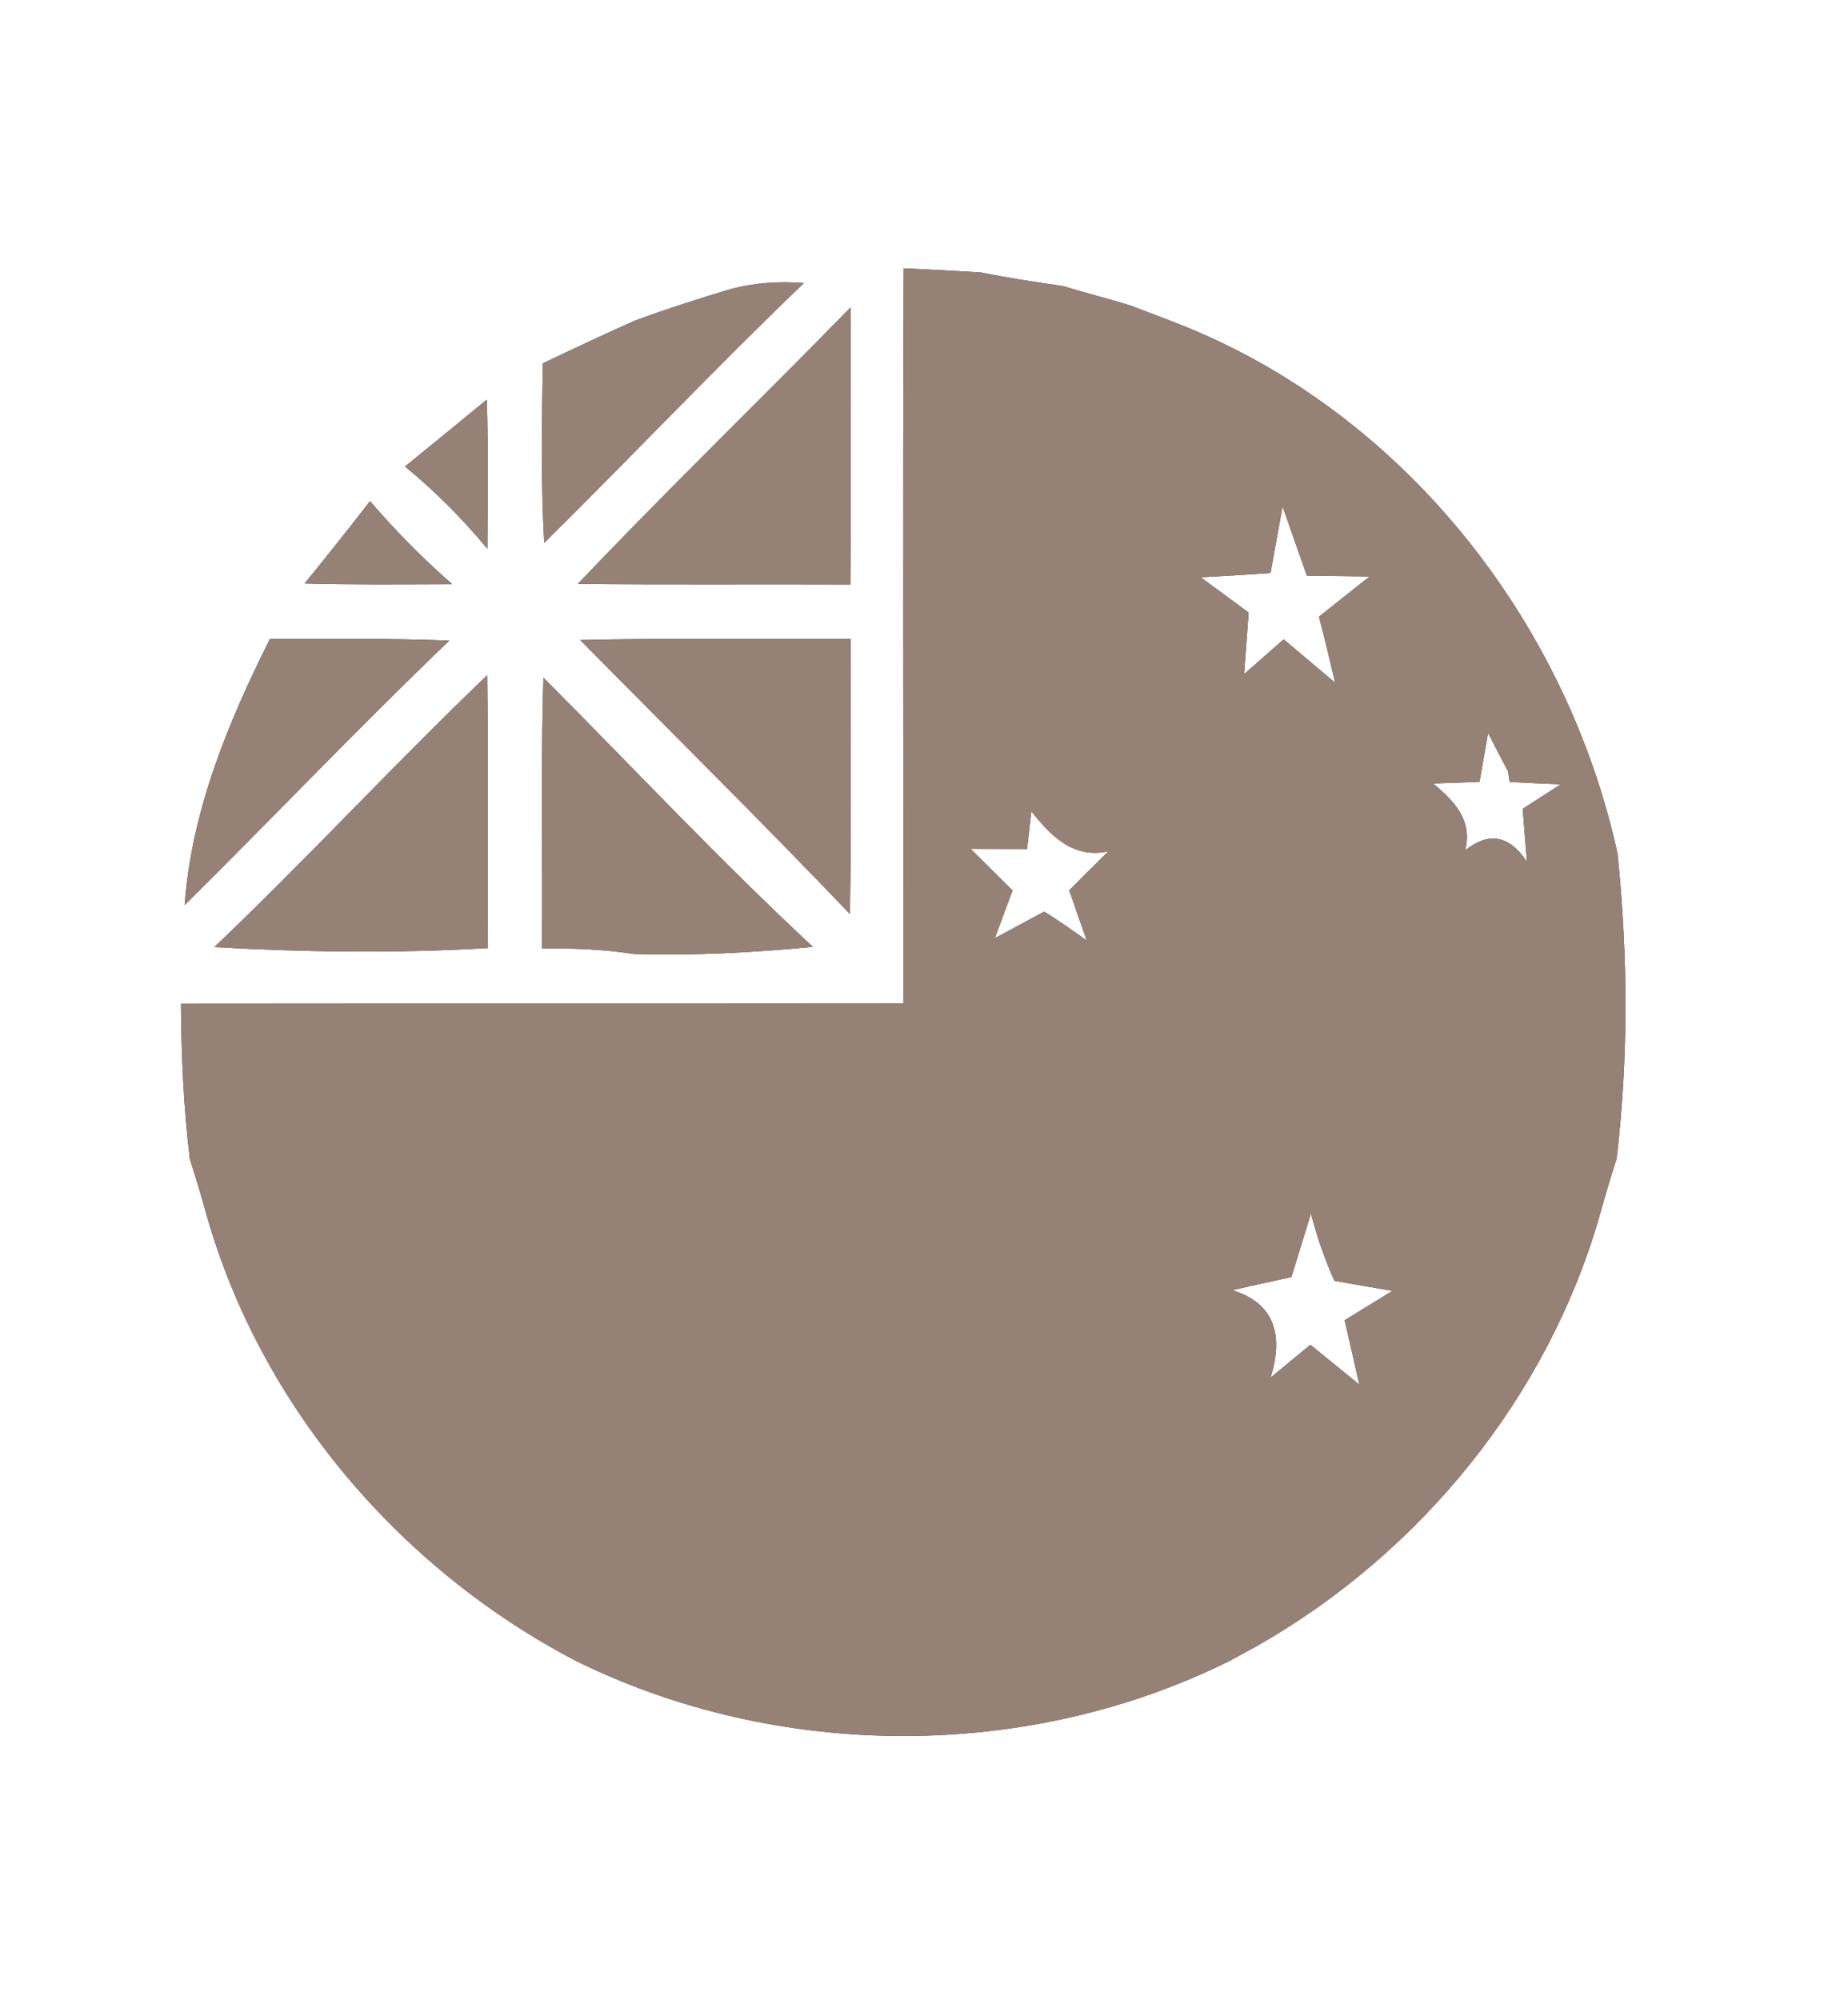 <?xml version="1.0" encoding="UTF-8" ?>
<!DOCTYPE svg PUBLIC "-//W3C//DTD SVG 1.1//EN" "http://www.w3.org/Graphics/SVG/1.1/DTD/svg11.dtd">
<svg width="134pt" height="145pt" viewBox="0 0 134 145" version="1.1" xmlns="http://www.w3.org/2000/svg">
<rect x="0" y="0" width="134" height="145" fill="#333333" stroke="none"/>
<g id="#fffffff">
<path fill="#ffffff" opacity="1.00" d=" M 0.00 0.00 L 134.00 0.00 L 134.00 145.00 L 0.00 145.00 L 0.00 0.00 M 53.00 20.95 C 50.65 21.66 48.31 22.40 46.00 23.26 C 43.77 24.25 41.57 25.29 39.36 26.34 C 39.29 30.68 39.22 35.03 39.46 39.36 C 45.77 33.12 51.88 26.67 58.29 20.52 C 56.51 20.37 54.73 20.50 53.00 20.95 M 65.53 19.45 C 65.45 37.22 65.52 54.99 65.50 72.75 C 48.04 72.77 30.58 72.75 13.12 72.77 C 13.15 76.53 13.31 80.30 13.77 84.04 C 14.20 85.37 14.60 86.70 14.97 88.05 C 18.92 101.97 29.01 113.75 41.77 120.41 C 56.45 127.64 74.50 127.69 89.17 120.40 C 89.66 120.13 90.66 119.59 91.15 119.32 C 103.03 112.56 112.27 101.21 116.02 88.02 C 116.39 86.68 116.79 85.34 117.22 84.01 C 118.09 76.67 118.04 69.24 117.29 61.89 C 113.55 44.78 101.43 29.54 84.91 23.27 C 84.17 22.98 82.67 22.42 81.92 22.13 C 80.31 21.64 78.68 21.23 77.08 20.74 C 75.09 20.45 73.09 20.15 71.12 19.75 C 69.26 19.64 67.40 19.54 65.53 19.45 M 41.90 42.33 C 48.48 42.40 55.07 42.34 61.66 42.37 C 61.71 35.68 61.68 28.99 61.67 22.29 C 55.12 29.01 48.36 35.53 41.90 42.33 M 29.37 33.82 C 31.55 35.61 33.54 37.61 35.34 39.78 C 35.36 36.18 35.41 32.57 35.30 28.97 C 33.32 30.59 31.35 32.21 29.37 33.82 M 22.09 42.30 C 25.65 42.40 29.22 42.36 32.79 42.35 C 30.66 40.49 28.67 38.47 26.83 36.33 C 25.28 38.34 23.69 40.33 22.09 42.30 M 42.07 46.40 C 48.60 53.01 55.21 59.54 61.63 66.26 C 61.74 59.62 61.65 52.97 61.69 46.33 C 55.15 46.34 48.61 46.25 42.07 46.40 M 13.39 65.61 C 19.82 59.25 26.05 52.69 32.58 46.44 C 28.25 46.27 23.91 46.32 19.57 46.33 C 16.54 52.36 13.88 58.81 13.39 65.61 M 15.54 68.66 C 22.16 69.03 28.76 69.12 35.38 68.73 C 35.34 62.14 35.41 55.54 35.33 48.95 C 28.60 55.38 22.29 62.24 15.54 68.66 M 39.40 49.12 C 39.21 55.66 39.35 62.20 39.30 68.75 C 41.53 68.74 43.76 68.81 45.96 69.16 C 50.30 69.29 54.63 69.06 58.94 68.64 C 52.20 62.37 45.89 55.64 39.40 49.12 Z" />
<path fill="#ffffff" opacity="1.00" d=" M 92.13 41.54 C 92.41 39.93 92.71 38.32 93.00 36.71 C 93.58 38.39 94.18 40.06 94.76 41.73 C 96.28 41.75 97.80 41.77 99.32 41.79 C 98.09 42.76 96.86 43.73 95.64 44.71 C 96.06 46.30 96.44 47.89 96.81 49.49 C 95.56 48.44 94.32 47.40 93.08 46.35 C 92.36 46.98 90.93 48.24 90.21 48.87 C 90.29 47.76 90.46 45.52 90.54 44.41 C 89.38 43.55 88.22 42.70 87.06 41.85 C 88.75 41.76 90.44 41.66 92.13 41.54 Z" />
<path fill="#ffffff" opacity="1.00" d=" M 107.28 56.68 C 107.49 55.50 107.70 54.31 107.90 53.13 C 108.37 54.06 108.86 54.99 109.35 55.92 L 109.46 56.69 C 110.39 56.74 112.24 56.82 113.17 56.86 C 112.25 57.45 111.33 58.04 110.41 58.64 C 110.49 59.60 110.64 61.52 110.72 62.48 C 109.45 60.55 107.96 60.27 106.24 61.65 C 106.80 59.46 105.43 58.05 103.91 56.80 C 104.75 56.77 106.44 56.71 107.28 56.68 Z" />
<path fill="#ffffff" opacity="1.00" d=" M 74.79 58.82 C 76.21 60.61 77.83 62.28 80.38 61.71 C 79.42 62.65 78.47 63.59 77.53 64.54 C 77.95 65.75 78.37 66.97 78.80 68.18 C 77.78 67.46 76.77 66.73 75.71 66.09 C 74.82 66.57 73.03 67.53 72.14 68.01 C 72.46 67.15 73.10 65.42 73.42 64.55 C 72.66 63.80 71.14 62.29 70.38 61.54 C 71.41 61.54 73.45 61.55 74.47 61.55 C 74.55 60.87 74.71 59.50 74.79 58.82 Z" />
<path fill="#ffffff" opacity="1.00" d=" M 95.06 87.97 C 95.49 89.65 96.05 91.28 96.76 92.85 C 97.81 93.04 99.92 93.40 100.97 93.58 C 100.10 94.11 98.37 95.18 97.50 95.71 C 97.77 96.88 98.31 99.21 98.57 100.38 C 97.69 99.66 95.91 98.21 95.02 97.49 C 94.30 98.08 92.85 99.27 92.13 99.87 C 93.04 96.93 92.54 94.50 89.34 93.53 C 90.41 93.29 92.56 92.81 93.64 92.58 C 93.99 91.43 94.71 89.12 95.06 87.97 Z" />
</g>
<g id="#000000ff">
<path fill="#968176" opacity="1.00" d=" M 53.00 20.95 C 54.73 20.50 56.51 20.37 58.29 20.52 C 51.88 26.67 45.77 33.12 39.46 39.36 C 39.22 35.03 39.29 30.68 39.36 26.34 C 41.57 25.29 43.77 24.25 46.00 23.26 C 48.31 22.40 50.65 21.66 53.00 20.95 Z" />
<path fill="#968176" opacity="1.00" d=" M 65.53 19.45 C 67.40 19.54 69.26 19.64 71.12 19.75 C 73.09 20.15 75.09 20.45 77.08 20.74 C 78.68 21.23 80.31 21.64 81.92 22.13 C 82.67 22.42 84.17 22.98 84.91 23.27 C 101.43 29.54 113.55 44.78 117.29 61.89 C 118.04 69.24 118.09 76.67 117.22 84.01 C 116.79 85.34 116.39 86.68 116.02 88.02 C 112.27 101.21 103.03 112.56 91.15 119.32 C 90.66 119.59 89.66 120.13 89.17 120.40 C 74.50 127.69 56.45 127.64 41.77 120.41 C 29.01 113.75 18.92 101.97 14.97 88.05 C 14.60 86.70 14.20 85.37 13.77 84.04 C 13.31 80.30 13.15 76.53 13.12 72.77 C 30.58 72.75 48.04 72.77 65.50 72.75 C 65.52 54.99 65.45 37.22 65.53 19.45 M 92.13 41.54 C 90.44 41.66 88.75 41.76 87.06 41.85 C 88.22 42.70 89.38 43.55 90.54 44.41 C 90.46 45.52 90.29 47.76 90.21 48.87 C 90.93 48.24 92.36 46.98 93.08 46.35 C 94.32 47.40 95.56 48.44 96.81 49.49 C 96.44 47.89 96.06 46.30 95.64 44.71 C 96.86 43.73 98.09 42.76 99.32 41.79 C 97.80 41.77 96.28 41.75 94.76 41.73 C 94.18 40.06 93.58 38.39 93.00 36.71 C 92.71 38.32 92.41 39.93 92.13 41.54 M 107.28 56.68 C 106.44 56.71 104.75 56.77 103.91 56.80 C 105.43 58.05 106.80 59.46 106.24 61.65 C 107.96 60.27 109.45 60.55 110.72 62.48 C 110.64 61.52 110.49 59.60 110.41 58.64 C 111.33 58.04 112.25 57.45 113.17 56.86 C 112.24 56.82 110.39 56.74 109.46 56.69 L 109.35 55.92 C 108.86 54.99 108.37 54.06 107.90 53.13 C 107.70 54.31 107.49 55.50 107.28 56.68 M 74.79 58.82 C 74.71 59.50 74.55 60.87 74.47 61.55 C 73.45 61.55 71.41 61.54 70.38 61.54 C 71.14 62.29 72.66 63.80 73.42 64.55 C 73.10 65.42 72.46 67.15 72.14 68.01 C 73.03 67.53 74.82 66.57 75.71 66.09 C 76.77 66.73 77.78 67.46 78.80 68.18 C 78.37 66.97 77.95 65.75 77.53 64.54 C 78.47 63.59 79.42 62.65 80.38 61.71 C 77.83 62.28 76.21 60.61 74.79 58.82 M 95.06 87.97 C 94.71 89.12 93.99 91.43 93.64 92.58 C 92.56 92.81 90.41 93.29 89.34 93.53 C 92.54 94.50 93.04 96.93 92.13 99.87 C 92.85 99.27 94.30 98.08 95.02 97.49 C 95.91 98.21 97.69 99.66 98.57 100.38 C 98.31 99.21 97.77 96.88 97.50 95.71 C 98.37 95.18 100.10 94.11 100.97 93.58 C 99.92 93.40 97.81 93.04 96.76 92.85 C 96.05 91.28 95.49 89.65 95.06 87.97 Z" />
<path fill="#968176" opacity="1.00" d=" M 41.90 42.33 C 48.36 35.53 55.12 29.01 61.67 22.29 C 61.68 28.99 61.71 35.68 61.66 42.37 C 55.07 42.34 48.48 42.40 41.90 42.33 Z" />
<path fill="#968176" opacity="1.00" d=" M 29.37 33.82 C 31.35 32.21 33.32 30.59 35.30 28.97 C 35.41 32.57 35.36 36.18 35.34 39.78 C 33.54 37.61 31.55 35.61 29.37 33.82 Z" />
<path fill="#968176" opacity="1.00" d=" M 22.09 42.30 C 23.69 40.33 25.28 38.34 26.83 36.33 C 28.67 38.47 30.66 40.49 32.79 42.35 C 29.22 42.36 25.65 42.40 22.09 42.30 Z" />
<path fill="#968176" opacity="1.00" d=" M 42.07 46.40 C 48.61 46.25 55.15 46.34 61.69 46.33 C 61.65 52.97 61.74 59.62 61.63 66.26 C 55.21 59.54 48.60 53.01 42.07 46.40 Z" />
<path fill="#968176" opacity="1.00" d=" M 13.39 65.61 C 13.88 58.81 16.54 52.36 19.57 46.33 C 23.91 46.32 28.25 46.27 32.58 46.44 C 26.05 52.69 19.82 59.25 13.39 65.61 Z" />
<path fill="#968176" opacity="1.00" d=" M 15.54 68.66 C 22.29 62.24 28.60 55.38 35.33 48.95 C 35.41 55.54 35.34 62.14 35.38 68.73 C 28.76 69.12 22.16 69.03 15.54 68.66 Z" />
<path fill="#968176" opacity="1.00" d=" M 39.40 49.12 C 45.89 55.64 52.20 62.37 58.94 68.64 C 54.63 69.06 50.30 69.29 45.96 69.16 C 43.76 68.81 41.53 68.74 39.30 68.75 C 39.35 62.20 39.21 55.66 39.40 49.12 Z" />
</g>
</svg>
